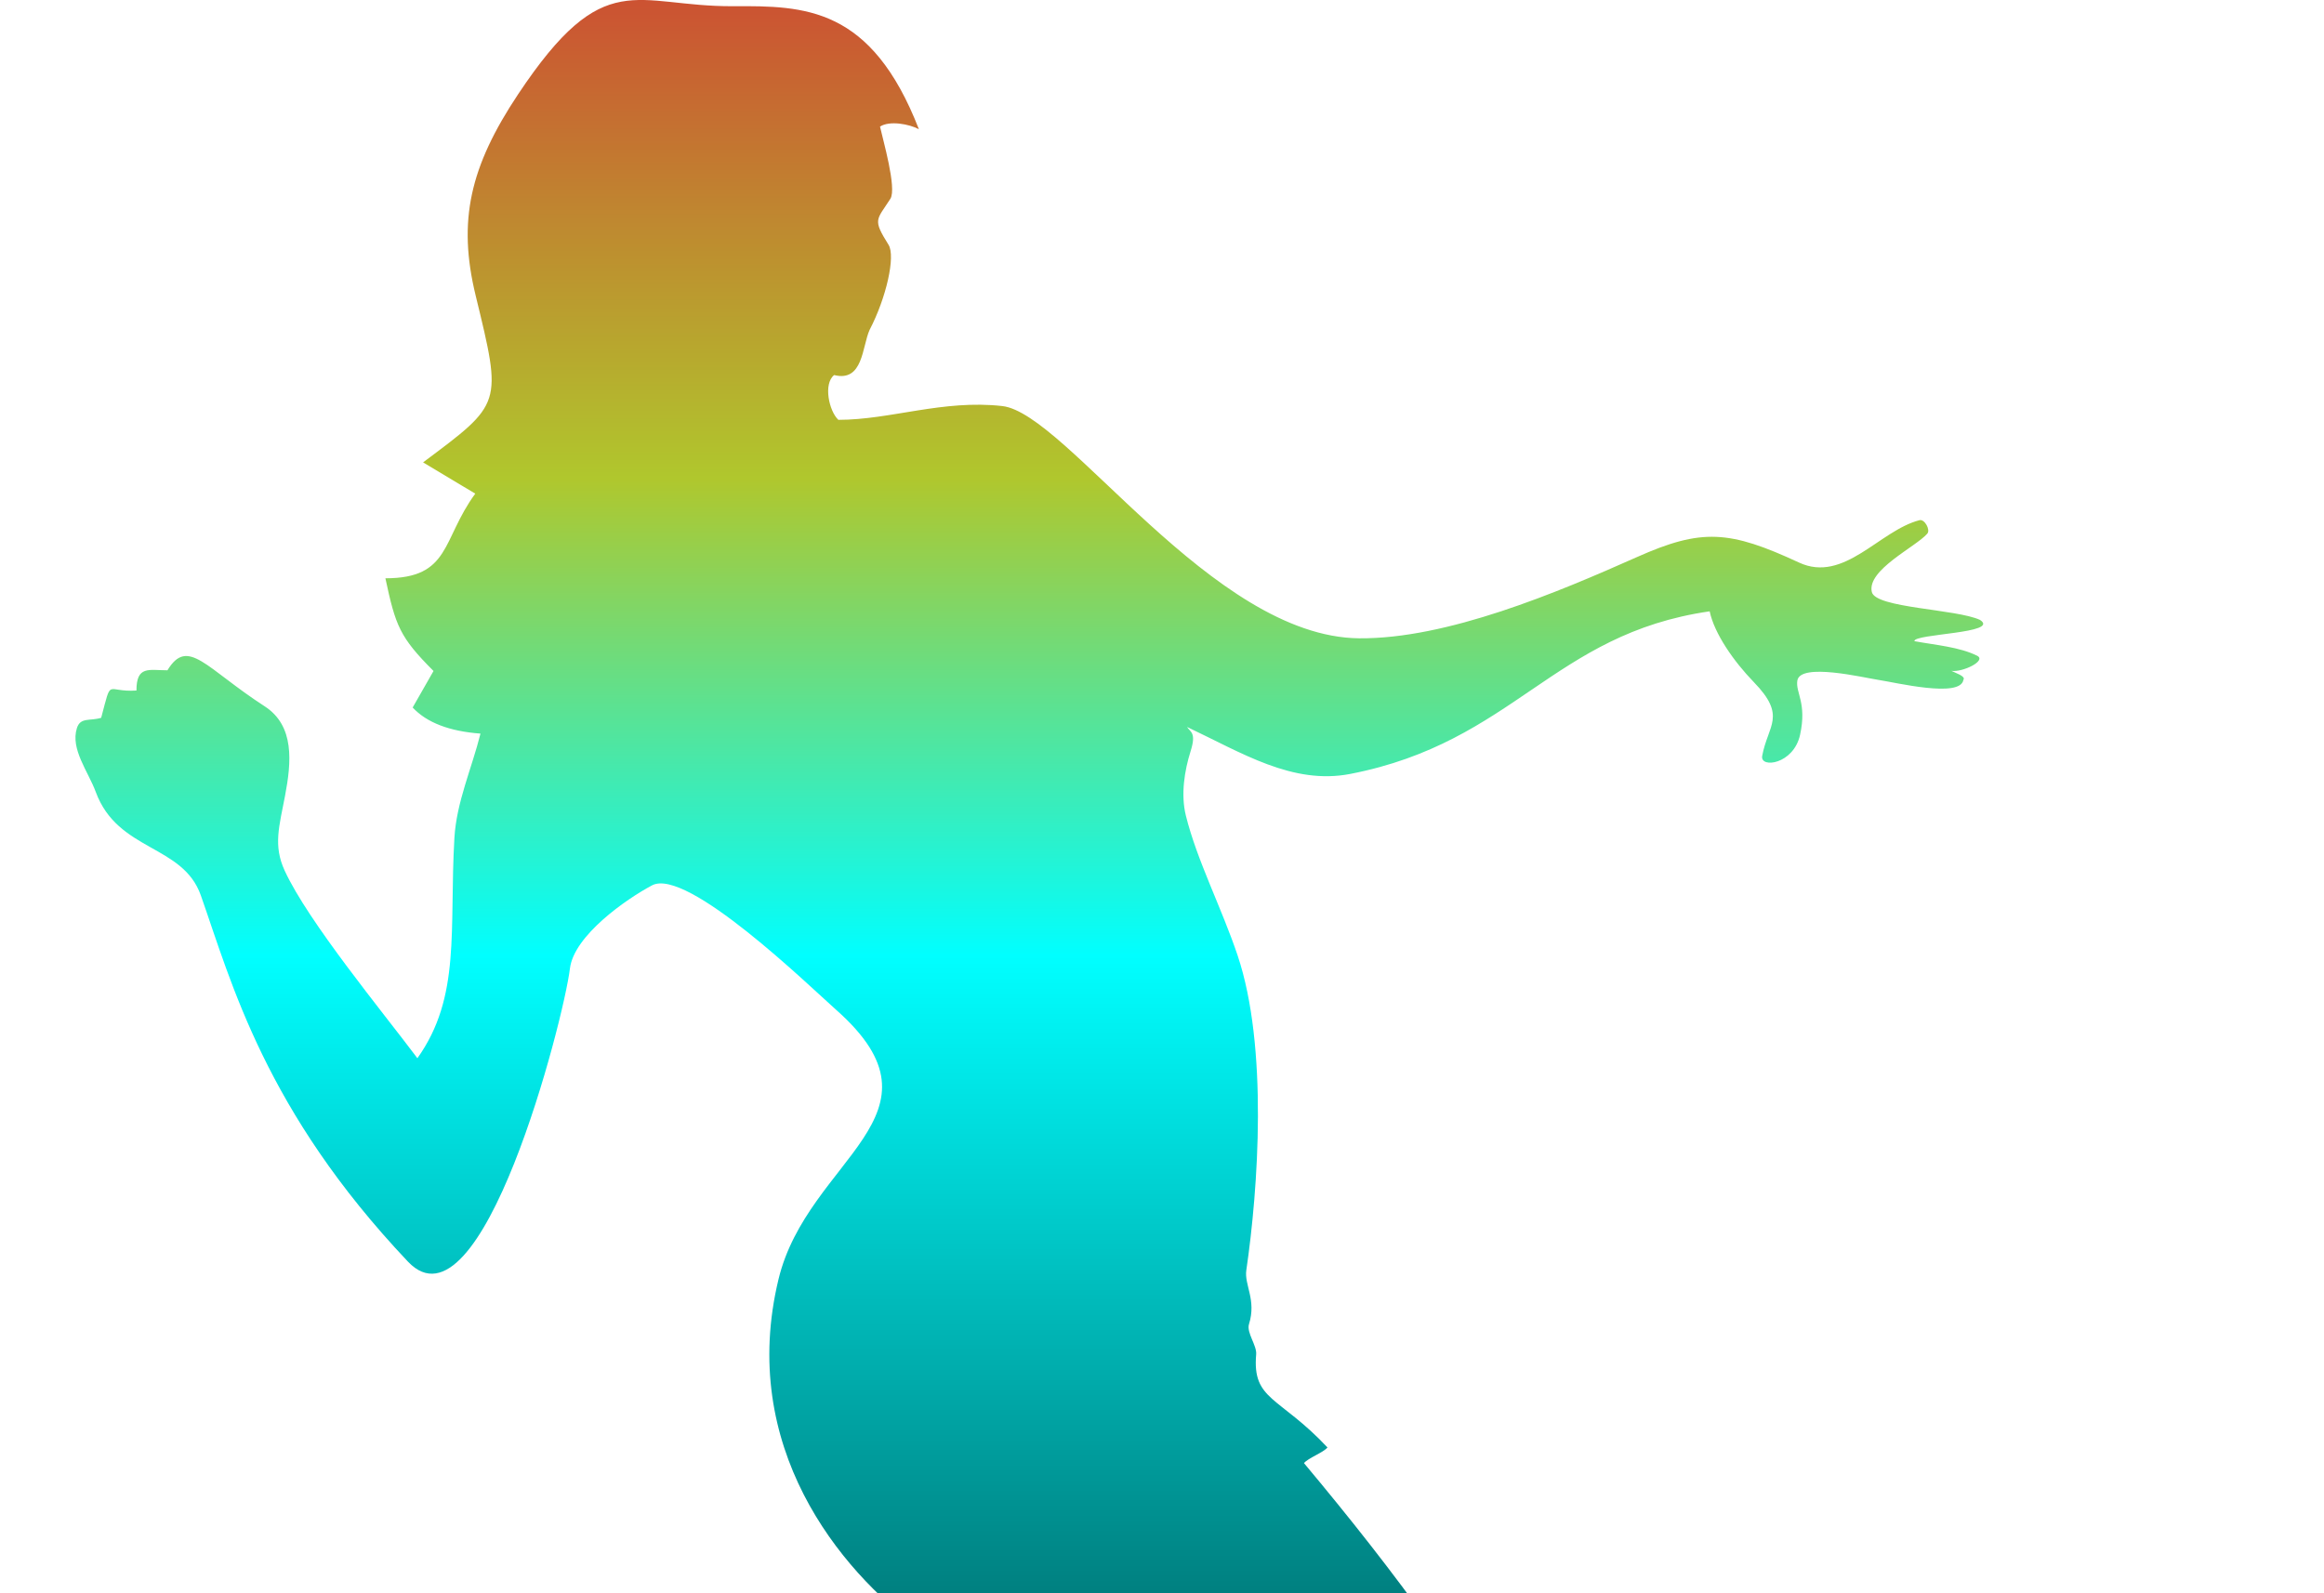 <svg xmlns="http://www.w3.org/2000/svg" xmlns:xlink="http://www.w3.org/1999/xlink" width="210" height="144" version="1.1" viewBox="0 0 105 77" xml:space="preserve"><desc>Created with Fabric.js 1.0.12</desc><linearGradient id="linear" x1="0" x2="0" y1="0" y2="77" gradientUnits="userSpaceOnUse"><stop offset="0" style="stop-color:#cc5232"/><stop offset=".3" style="stop-color:#b0c72d"/><stop offset=".6" style="stop-color:aqua"/><stop offset="1" style="stop-color:teal"/></linearGradient><clipPath id="CLIPPATH_0"><path fill="#9CF" fill-rule="evenodd" d="M62.022,30.848c4.251,0.038,9.565-2.206,13.424-3.924 c3.131-1.396,4.47-1.299,7.833,0.263c2.18,1.012,3.883-1.551,5.824-2.048c0.243-0.062,0.537,0.464,0.374,0.652 c-0.553,0.639-2.932,1.753-2.679,2.821c0.184,0.779,4.081,0.817,5.226,1.347c1.008,0.653-3.22,0.665-3.17,1.028 c1.038,0.191,2.175,0.279,3.03,0.703c0.482,0.238-0.707,0.815-1.245,0.731c0.194,0.103,0.711,0.257,0.583,0.436 c-0.144,0.891-3.265,0.128-4.132-0.003c-0.688-0.104-3.754-0.843-3.892,0.039c-0.092,0.586,0.47,1.079,0.133,2.617 c-0.314,1.438-1.942,1.633-1.831,1.024c0.273-1.496,1.201-1.914-0.4-3.564c-0.979-1.01-1.908-2.344-2.138-3.425 c-7.581,1.092-9.456,6.321-17.365,7.858c-2.787,0.541-5.233-1.016-7.887-2.27c0.168,0.259,0.457,0.272,0.169,1.184 c-0.29,0.918-0.479,2.081-0.225,3.104c0.539,2.169,1.73,4.464,2.5,6.755c1.481,4.415,0.996,11.273,0.42,15.21 c-0.105,0.715,0.497,1.432,0.129,2.608c-0.128,0.413,0.384,1.027,0.347,1.458c-0.195,2.236,1.106,2.01,3.446,4.502 c-0.21,0.252-0.926,0.504-1.136,0.756c4.353,5.205,8.404,10.612,11.622,16.651c0.805,1.512,1.511,3.199,1.511,4.913 c0,1.955-1.154,2.843-2.057,4.577c-0.741,1.423-2.081,2.305-3.121,3.526c-5.631,6.614-9.57,11.287-15.186,17.936 c-0.976,3.091,1.141,4.783,1.093,6.394c-0.011,0.372-0.267,0.74-0.555,1.119c-0.452,0.595-2.752-1.225-4.01-2.617 c-1.657,8.48,5.22,10.332,8.284,12.274c0.37,0.234,0.076,1.004-0.05,1.424c-4.442,0.217-7.603,0.246-11.857-1.172 c-0.783-0.963-2.958-5.188-4.535-3.406c-0.735,0.831-1.092,1.932-1.637,2.897c-0.462,0-0.76-0.247-1.222-0.247 c-0.042-1.553,0.19-2.878-0.044-4.413c-0.633-4.152-1.551-4.467,2.037-7.866c1.782-1.689,2.374-2.065,4.045-3.916 c-0.552-1.562,0.385-2.303-1.192-3c-0.936-0.041-3.255,1.205-3.535,2.152c-0.378-0.042-1.001-0.701-1.379-0.742 c0.896-1.794,1.155-1.791,0.926-2.913c-0.796-3.892,1.304-4.478,3.593-5.779c3.523-3.523,6.666-10.464,10.145-14.605 c1.05-1.25,2.885-2.043,4.019-3.219c-1.26-1.175-2.805-2.106-3.779-3.526c-2.437-3.554-6.445-7.633-9.421-8.945 c-0.756,0.168-1.513,0.336-2.269,0.504c-3.89-2.843-8.766-8.817-6.814-16.892c1.413-5.846,8.545-7.913,2.791-13.009 c-1.299-1.15-7.22-6.915-8.904-6.021c-1.257,0.667-3.774,2.431-3.966,4.015c-0.299,2.472-4.275,17.925-7.829,14.167 C9.169,53.682,7.55,47.517,6.059,43.276c-0.873-2.481-4.009-2.109-5.077-5c-0.368-0.997-1.229-2.067-0.914-3.082 c0.169-0.545,0.63-0.336,1.175-0.504c0.535-2.002,0.199-1.216,1.704-1.318c0-1.215,0.604-0.978,1.498-0.978 c0.987-1.624,1.841-0.106,4.696,1.74c1.461,0.945,1.292,2.708,0.987,4.319c-0.281,1.483-0.582,2.403-0.018,3.626 c1.14,2.472,4.709,6.794,6.412,9.063c2.12-2.974,1.531-6.198,1.788-10.647c0.1-1.729,0.84-3.361,1.26-5.041 c-1.504-0.111-2.596-0.532-3.277-1.261c0.336-0.588,0.672-1.177,1.008-1.765c-1.64-1.64-1.834-2.188-2.325-4.48 c3.162,0,2.708-1.862,4.342-4.09c-0.84-0.504-1.681-1.008-2.521-1.512c3.833-2.869,3.828-2.76,2.539-8.066 c-0.877-3.608-0.278-6.225,2.058-9.733C25.57-1.726,27.022,0.327,31.783,0.3c3.464-0.021,6.667,0.022,8.97,5.944 c-0.462-0.248-1.416-0.428-1.878-0.126c0.126,0.588,0.825,2.984,0.5,3.49c-0.673,1.049-0.867,0.977-0.087,2.224 c0.345,0.552-0.111,2.569-0.915,4.108c-0.366,0.807-0.308,2.539-1.714,2.186c-0.534,0.42-0.248,1.744,0.203,2.164 c2.527,0,5.04-0.988,7.921-0.666C47.872,19.969,54.917,30.783,62.022,30.848L62.022,30.848z"/></clipPath><rect width="105" height="77" x="0" y="0" clip-path="url(#CLIPPATH_0)" rx="0" ry="0" style="stroke:none;stroke-width:0;fill:url(#linear);opacity:1"/></svg>